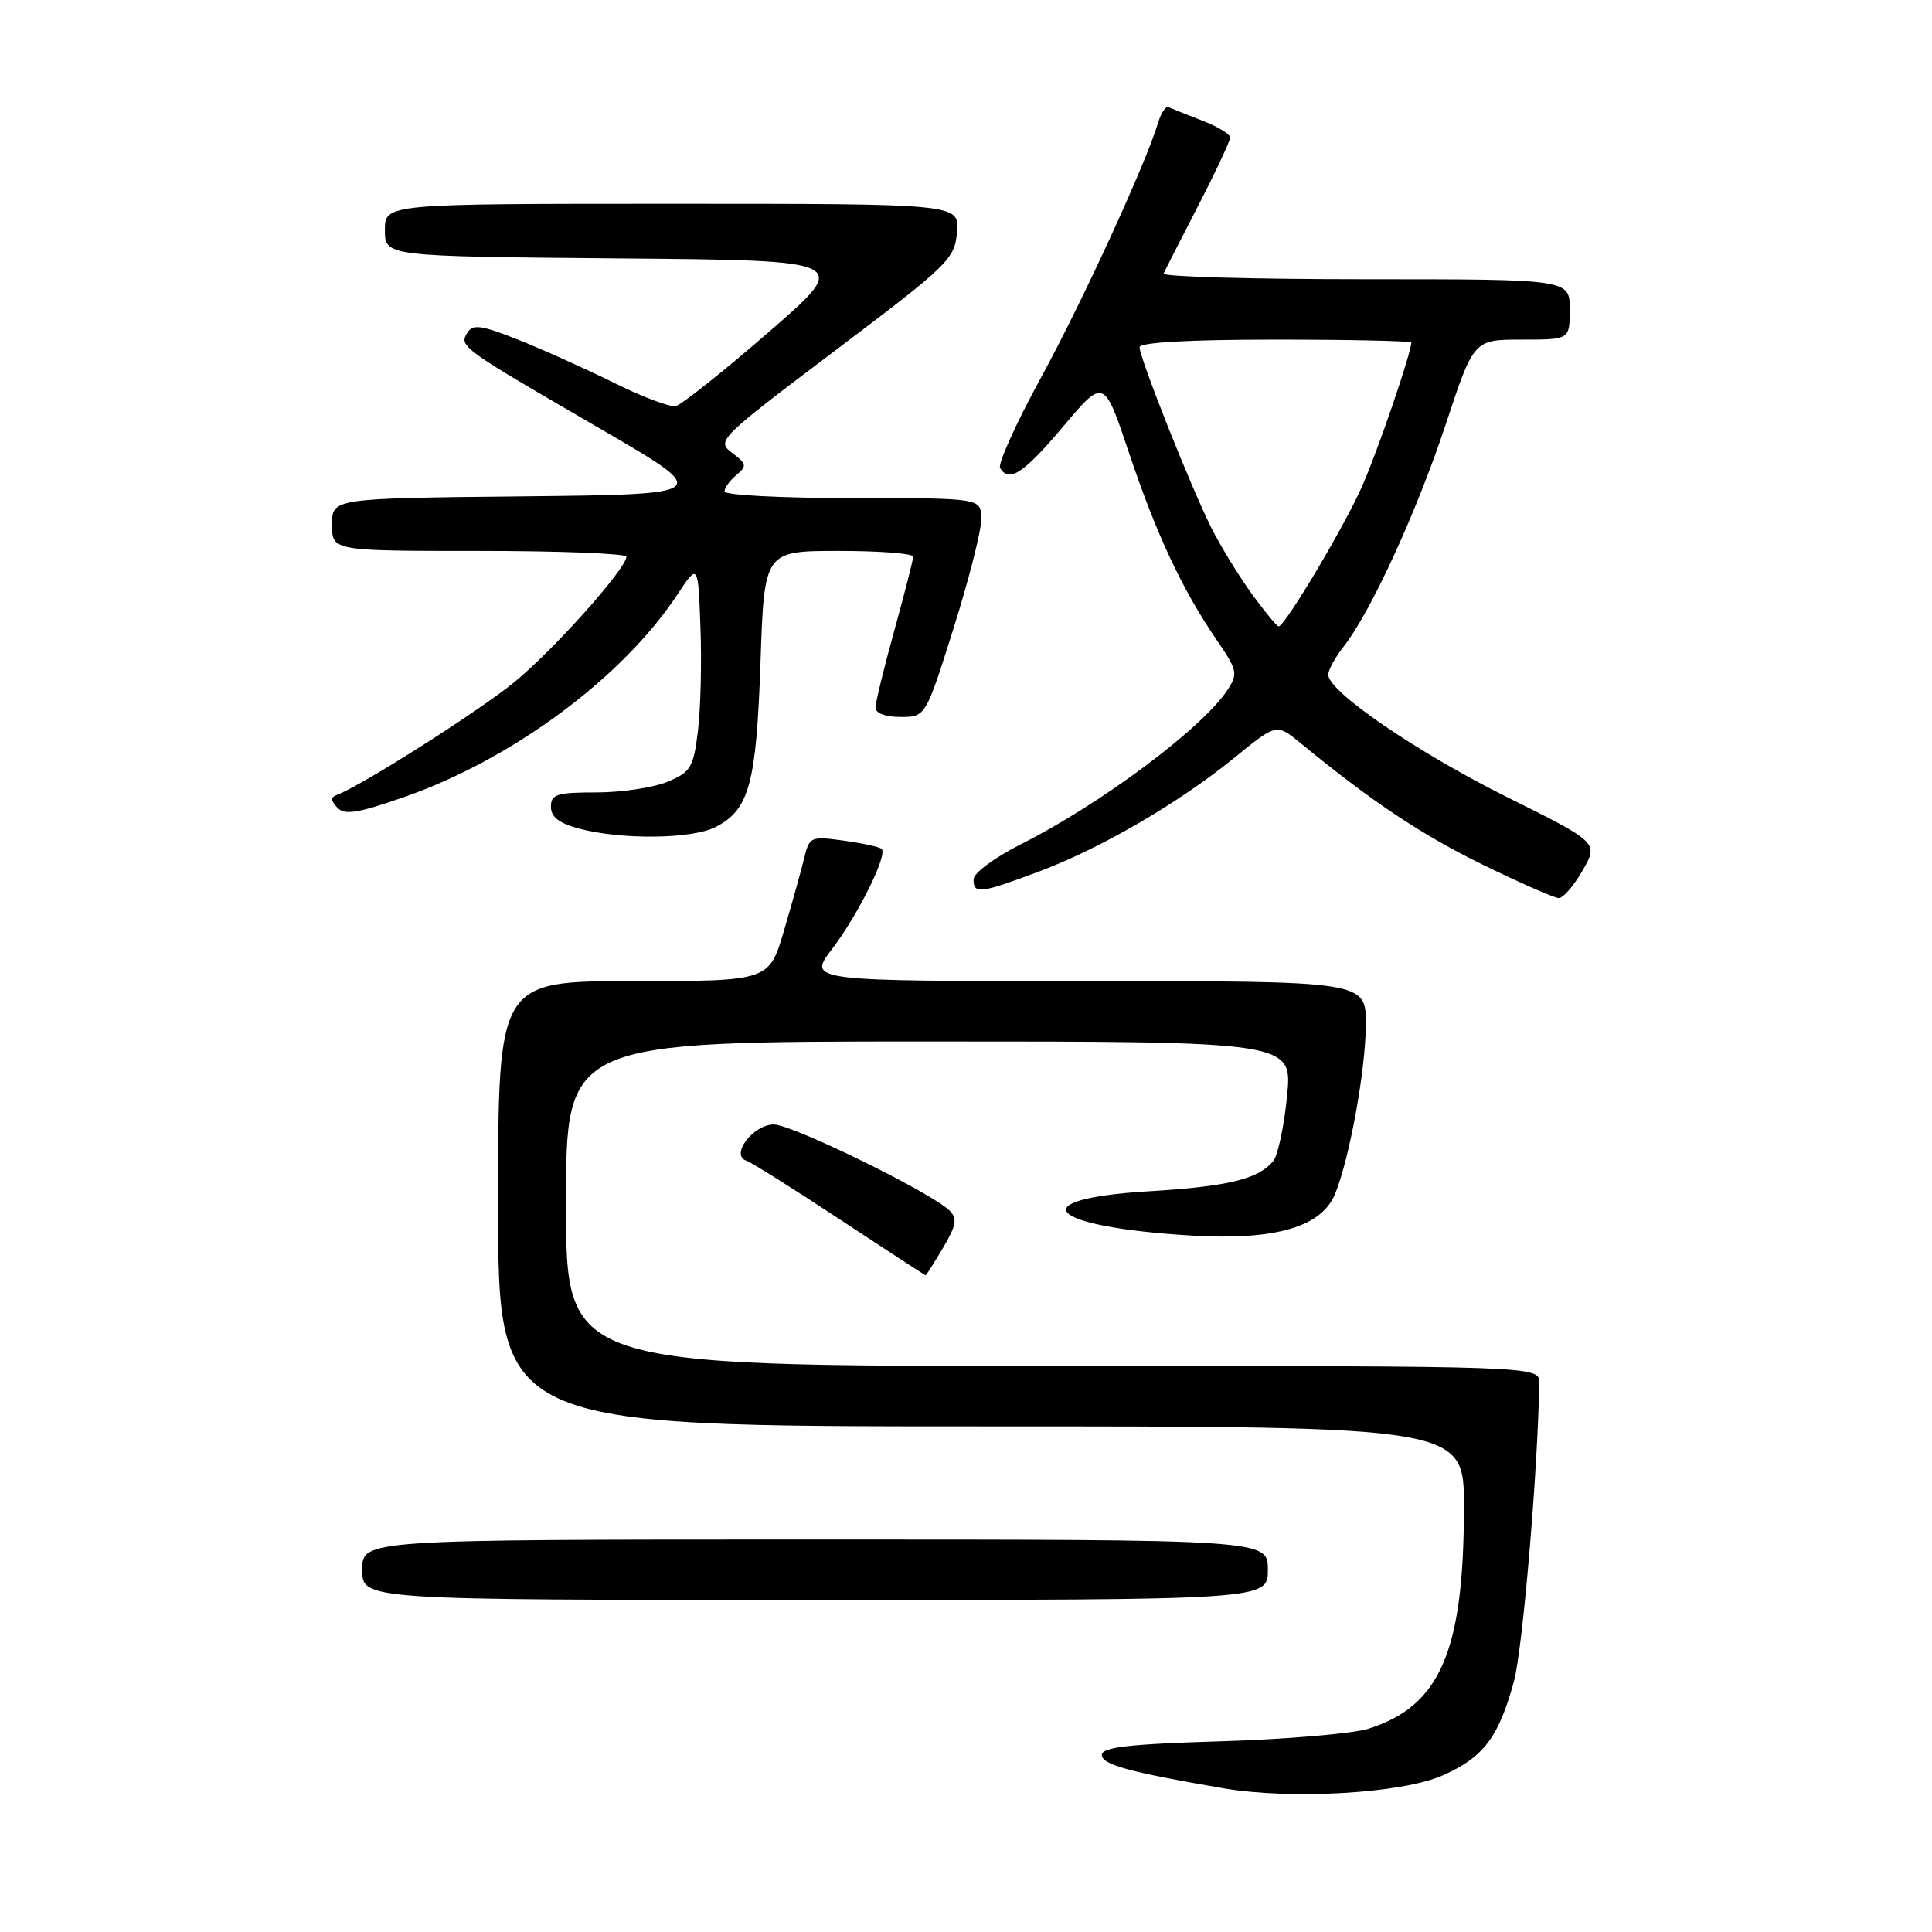 <?xml version="1.0" encoding="UTF-8" standalone="no"?>
<!DOCTYPE svg PUBLIC "-//W3C//DTD SVG 1.1//EN" "http://www.w3.org/Graphics/SVG/1.1/DTD/svg11.dtd" >
<svg xmlns="http://www.w3.org/2000/svg" xmlns:xlink="http://www.w3.org/1999/xlink" version="1.1" viewBox="0 0 256 256">
 <g >
 <path fill="currentColor"
d=" M 191.17 235.25 C 196.56 232.86 198.58 230.20 200.60 222.81 C 201.76 218.57 203.78 194.81 203.96 183.25 C 204.00 181.00 204.00 181.00 139.50 181.00 C 75.00 181.00 75.00 181.00 75.00 159.50 C 75.00 138.00 75.00 138.00 123.13 138.00 C 171.26 138.00 171.26 138.00 170.54 145.25 C 170.15 149.24 169.32 153.11 168.71 153.85 C 166.72 156.25 162.72 157.22 152.08 157.86 C 135.23 158.89 138.78 162.56 157.75 163.71 C 168.90 164.39 175.10 162.61 176.90 158.21 C 178.82 153.54 180.96 141.74 180.98 135.75 C 181.00 130.00 181.00 130.00 144.01 130.00 C 107.01 130.00 107.01 130.00 110.26 125.74 C 113.71 121.20 117.63 113.30 116.83 112.49 C 116.56 112.23 114.30 111.73 111.81 111.39 C 107.45 110.79 107.25 110.87 106.58 113.63 C 106.20 115.21 104.99 119.54 103.90 123.25 C 101.92 130.00 101.92 130.00 83.96 130.00 C 66.00 130.00 66.00 130.00 66.00 159.50 C 66.00 189.00 66.00 189.00 130.00 189.00 C 194.00 189.00 194.00 189.00 193.98 199.75 C 193.96 218.84 190.82 226.09 181.30 229.07 C 179.21 229.72 170.41 230.47 161.75 230.73 C 149.58 231.10 146.00 231.51 146.00 232.53 C 146.00 233.82 149.48 234.78 162.00 236.94 C 171.04 238.50 185.76 237.65 191.17 235.25 Z  M 168.00 208.00 C 168.00 204.00 168.00 204.00 108.00 204.00 C 48.00 204.00 48.00 204.00 48.00 208.00 C 48.00 212.00 48.00 212.00 108.00 212.00 C 168.00 212.00 168.00 212.00 168.00 208.00 Z  M 124.96 165.34 C 126.73 162.34 126.88 161.46 125.81 160.40 C 123.36 158.00 104.99 149.00 102.53 149.00 C 99.79 149.00 96.72 153.07 98.90 153.80 C 99.56 154.02 105.14 157.52 111.30 161.59 C 117.46 165.65 122.57 168.98 122.65 168.99 C 122.73 168.99 123.77 167.35 124.96 165.34 Z  M 209.71 115.33 C 211.81 111.65 211.81 111.65 199.61 105.58 C 187.66 99.62 176.00 91.63 176.00 89.40 C 176.00 88.78 176.91 87.11 178.03 85.69 C 181.62 81.12 187.74 67.81 191.56 56.25 C 195.28 45.00 195.28 45.00 201.64 45.00 C 208.00 45.00 208.00 45.00 208.00 41.00 C 208.00 37.00 208.00 37.00 180.92 37.00 C 166.02 37.00 153.99 36.66 154.18 36.25 C 154.36 35.84 156.43 31.80 158.76 27.27 C 161.09 22.75 163.00 18.67 163.00 18.22 C 163.00 17.77 161.31 16.75 159.25 15.96 C 157.19 15.16 155.20 14.37 154.83 14.20 C 154.47 14.03 153.86 14.93 153.48 16.19 C 151.84 21.67 143.45 39.93 137.92 50.07 C 134.62 56.11 132.19 61.50 132.52 62.03 C 133.73 63.99 135.62 62.74 140.89 56.50 C 146.28 50.11 146.28 50.11 149.60 60.01 C 153.23 70.82 156.67 78.16 161.22 84.80 C 163.96 88.81 164.06 89.26 162.65 91.42 C 159.32 96.49 145.90 106.52 135.25 111.88 C 131.80 113.62 129.00 115.69 129.00 116.51 C 129.00 118.52 129.85 118.41 137.73 115.46 C 145.97 112.36 156.23 106.38 163.63 100.35 C 169.15 95.86 169.15 95.86 172.32 98.46 C 181.77 106.22 188.33 110.59 196.46 114.57 C 201.43 117.00 205.97 118.99 206.55 119.00 C 207.13 119.00 208.55 117.35 209.71 115.33 Z  M 94.85 109.57 C 99.28 107.29 100.22 103.83 100.77 87.75 C 101.27 73.00 101.27 73.00 111.14 73.00 C 116.56 73.00 121.00 73.34 121.00 73.76 C 121.00 74.17 119.88 78.56 118.51 83.51 C 117.14 88.45 116.02 93.06 116.01 93.75 C 116.00 94.50 117.32 95.00 119.32 95.00 C 122.65 95.00 122.65 95.00 126.35 83.25 C 128.39 76.79 130.04 70.26 130.03 68.75 C 130.00 66.00 130.00 66.00 113.00 66.00 C 103.65 66.00 96.00 65.61 96.00 65.12 C 96.00 64.64 96.71 63.66 97.58 62.94 C 99.00 61.76 98.94 61.46 97.01 60.01 C 94.90 58.42 95.19 58.14 110.68 46.44 C 125.74 35.07 126.51 34.32 126.81 30.75 C 127.12 27.00 127.12 27.00 89.06 27.00 C 51.00 27.00 51.00 27.00 51.00 30.49 C 51.00 33.97 51.00 33.97 81.90 34.24 C 112.81 34.50 112.81 34.50 101.86 44.00 C 95.84 49.23 90.30 53.64 89.54 53.81 C 88.79 53.98 85.10 52.59 81.34 50.72 C 77.58 48.86 71.87 46.29 68.65 45.01 C 63.76 43.07 62.66 42.92 61.92 44.10 C 60.79 45.89 61.12 46.13 79.50 56.79 C 94.50 65.50 94.50 65.50 69.25 65.77 C 44.00 66.03 44.00 66.03 44.00 69.52 C 44.00 73.00 44.00 73.00 63.50 73.00 C 74.22 73.00 83.00 73.35 83.00 73.77 C 83.00 75.33 73.33 86.16 68.15 90.39 C 63.46 94.23 47.86 104.14 44.65 105.32 C 43.79 105.64 43.81 106.07 44.70 107.02 C 45.66 108.05 47.42 107.76 53.70 105.56 C 67.98 100.54 82.51 89.76 89.75 78.79 C 92.50 74.63 92.50 74.63 92.81 83.06 C 92.99 87.70 92.84 93.90 92.48 96.84 C 91.89 101.71 91.54 102.29 88.45 103.59 C 86.59 104.36 82.35 105.00 79.03 105.00 C 73.77 105.00 73.00 105.24 73.00 106.90 C 73.00 108.25 74.08 109.09 76.75 109.80 C 82.42 111.30 91.74 111.19 94.85 109.57 Z  M 165.91 78.75 C 164.21 76.41 161.79 72.47 160.54 70.00 C 157.85 64.67 151.00 47.45 151.00 46.01 C 151.00 45.37 157.59 45.00 169.00 45.00 C 178.90 45.00 187.00 45.18 187.00 45.39 C 187.00 46.77 182.57 59.72 180.50 64.40 C 178.11 69.82 170.25 83.00 169.42 83.00 C 169.19 83.00 167.62 81.09 165.91 78.75 Z "/>
</g>
</svg>